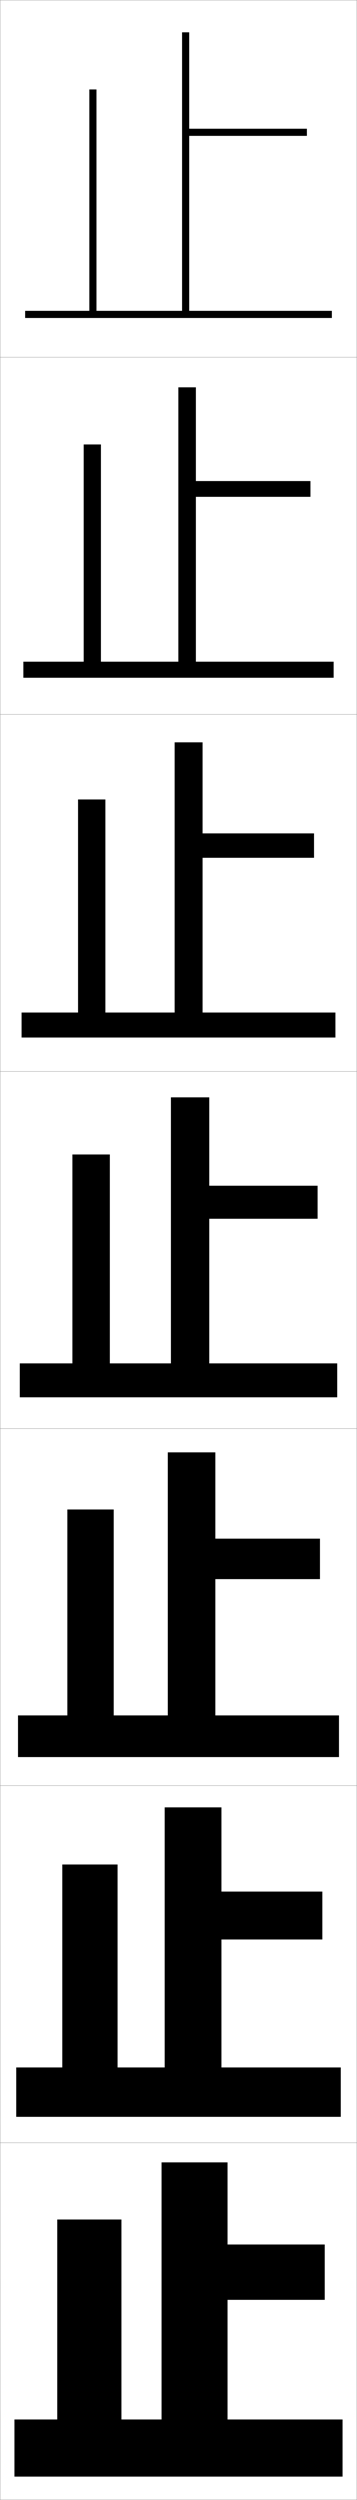 <?xml version="1.0" encoding="utf-8"?>
<!-- Generator: Adobe Illustrator 11 Build 225, SVG Export Plug-In . SVG Version: 6.0.0 Build 78)  -->
<!DOCTYPE svg PUBLIC "-//W3C//DTD SVG 1.0//EN"    "http://www.w3.org/TR/2001/REC-SVG-20010904/DTD/svg10.dtd">
<svg  xmlns="http://www.w3.org/2000/svg" xmlns:xlink="http://www.w3.org/1999/xlink" xmlns:a="http://ns.adobe.com/AdobeSVGViewerExtensions/3.0/"
	 width="100.1" height="700.1" viewBox="0 0 100.1 700.1"
	 overflow="visible" enable-background="new 0 0 100.1 700.1" xml:space="preserve">
		<g id="glyphs">
			<g>
				<rect x="0.05" y="0.05" fill="none" stroke="#999999" stroke-width="0.1" width="100" height="100"/> 
				<rect x="0.05" y="100.05" fill="none" stroke="#999999" stroke-width="0.1" width="100" height="100"/> 
				<rect x="0.05" y="200.05" fill="none" stroke="#999999" stroke-width="0.1" width="100" height="100"/> 
				<rect x="0.05" y="300.05" fill="none" stroke="#999999" stroke-width="0.1" width="100" height="100"/> 
				<rect x="0.05" y="400.05" fill="none" stroke="#999999" stroke-width="0.1" width="100" height="100"/> 
				<rect x="0.05" y="500.05" fill="none" stroke="#999999" stroke-width="0.1" width="100" height="100"/> 
				<rect x="0.05" y="600.05" fill="none" stroke="#999999" stroke-width="0.1" width="100" height="100"/> 
			</g>
			<g>
				<polygon points="53.05,87.05 53.05,38.05 86.05,38.05 86.05,36.05 
					53.05,36.05 53.05,9.05 51.05,9.05 51.05,87.05 27.05,87.05 
					27.05,25.05 25.05,25.05 25.05,87.05 7.05,87.05 7.05,89.05 
					93.05,89.05 93.05,87.05 "/>
				<polygon points="54.924,108.466 50.008,108.466 50.008,185.3 28.299,185.3 
					28.299,124.466 23.466,124.466 23.466,185.3 6.55,185.3 6.55,189.8 
					93.549,189.8 93.549,185.3 54.924,185.3 54.924,139.133 87.049,139.133 
					87.049,134.716 54.924,134.716 "/>
				<polygon points="56.8,207.883 48.966,207.883 48.966,283.55 29.55,283.55 
					29.55,223.883 21.883,223.883 21.883,283.55 6.05,283.55 6.05,290.55 
					94.05,290.55 94.05,283.55 56.8,283.55 56.8,240.217 88.05,240.217 
					88.05,233.383 56.8,233.383 "/>
				<polygon points="47.925,307.3 47.925,381.8 30.8,381.8 30.8,323.3 
					20.3,323.3 20.3,381.8 5.55,381.8 5.55,391.3 94.55,391.3 
					94.55,381.8 58.675,381.8 58.675,341.3 89.05,341.3 89.05,332.05 
					58.675,332.05 58.675,307.3 "/>
				<polygon points="60.383,406.717 47.05,406.717 47.05,480.383 31.883,480.383 
					31.883,422.716 18.883,422.716 18.883,480.383 5.05,480.383 5.05,492.05 
					95.049,492.05 95.049,480.383 60.383,480.383 60.383,442.216 89.716,442.216 
					89.716,430.883 60.383,430.883 "/>
				<polygon points="62.091,506.133 46.175,506.133 46.175,578.967 32.966,578.967 
					32.966,522.133 17.466,522.133 17.466,578.967 4.55,578.967 4.55,592.8 
					95.55,592.8 95.55,578.967 62.091,578.967 62.091,543.133 90.383,543.133 
					90.383,529.717 62.091,529.717 "/>
				<polygon points="34.05,677.55 34.05,621.55 16.05,621.55 16.05,677.55 
					4.05,677.55 4.05,693.55 96.05,693.55 96.05,677.55 63.8,677.55 
					63.8,644.05 91.05,644.05 91.05,628.55 63.8,628.55 63.8,605.55 
					45.3,605.55 45.3,677.55 "/>
			</g>
		</g>
	</svg>
